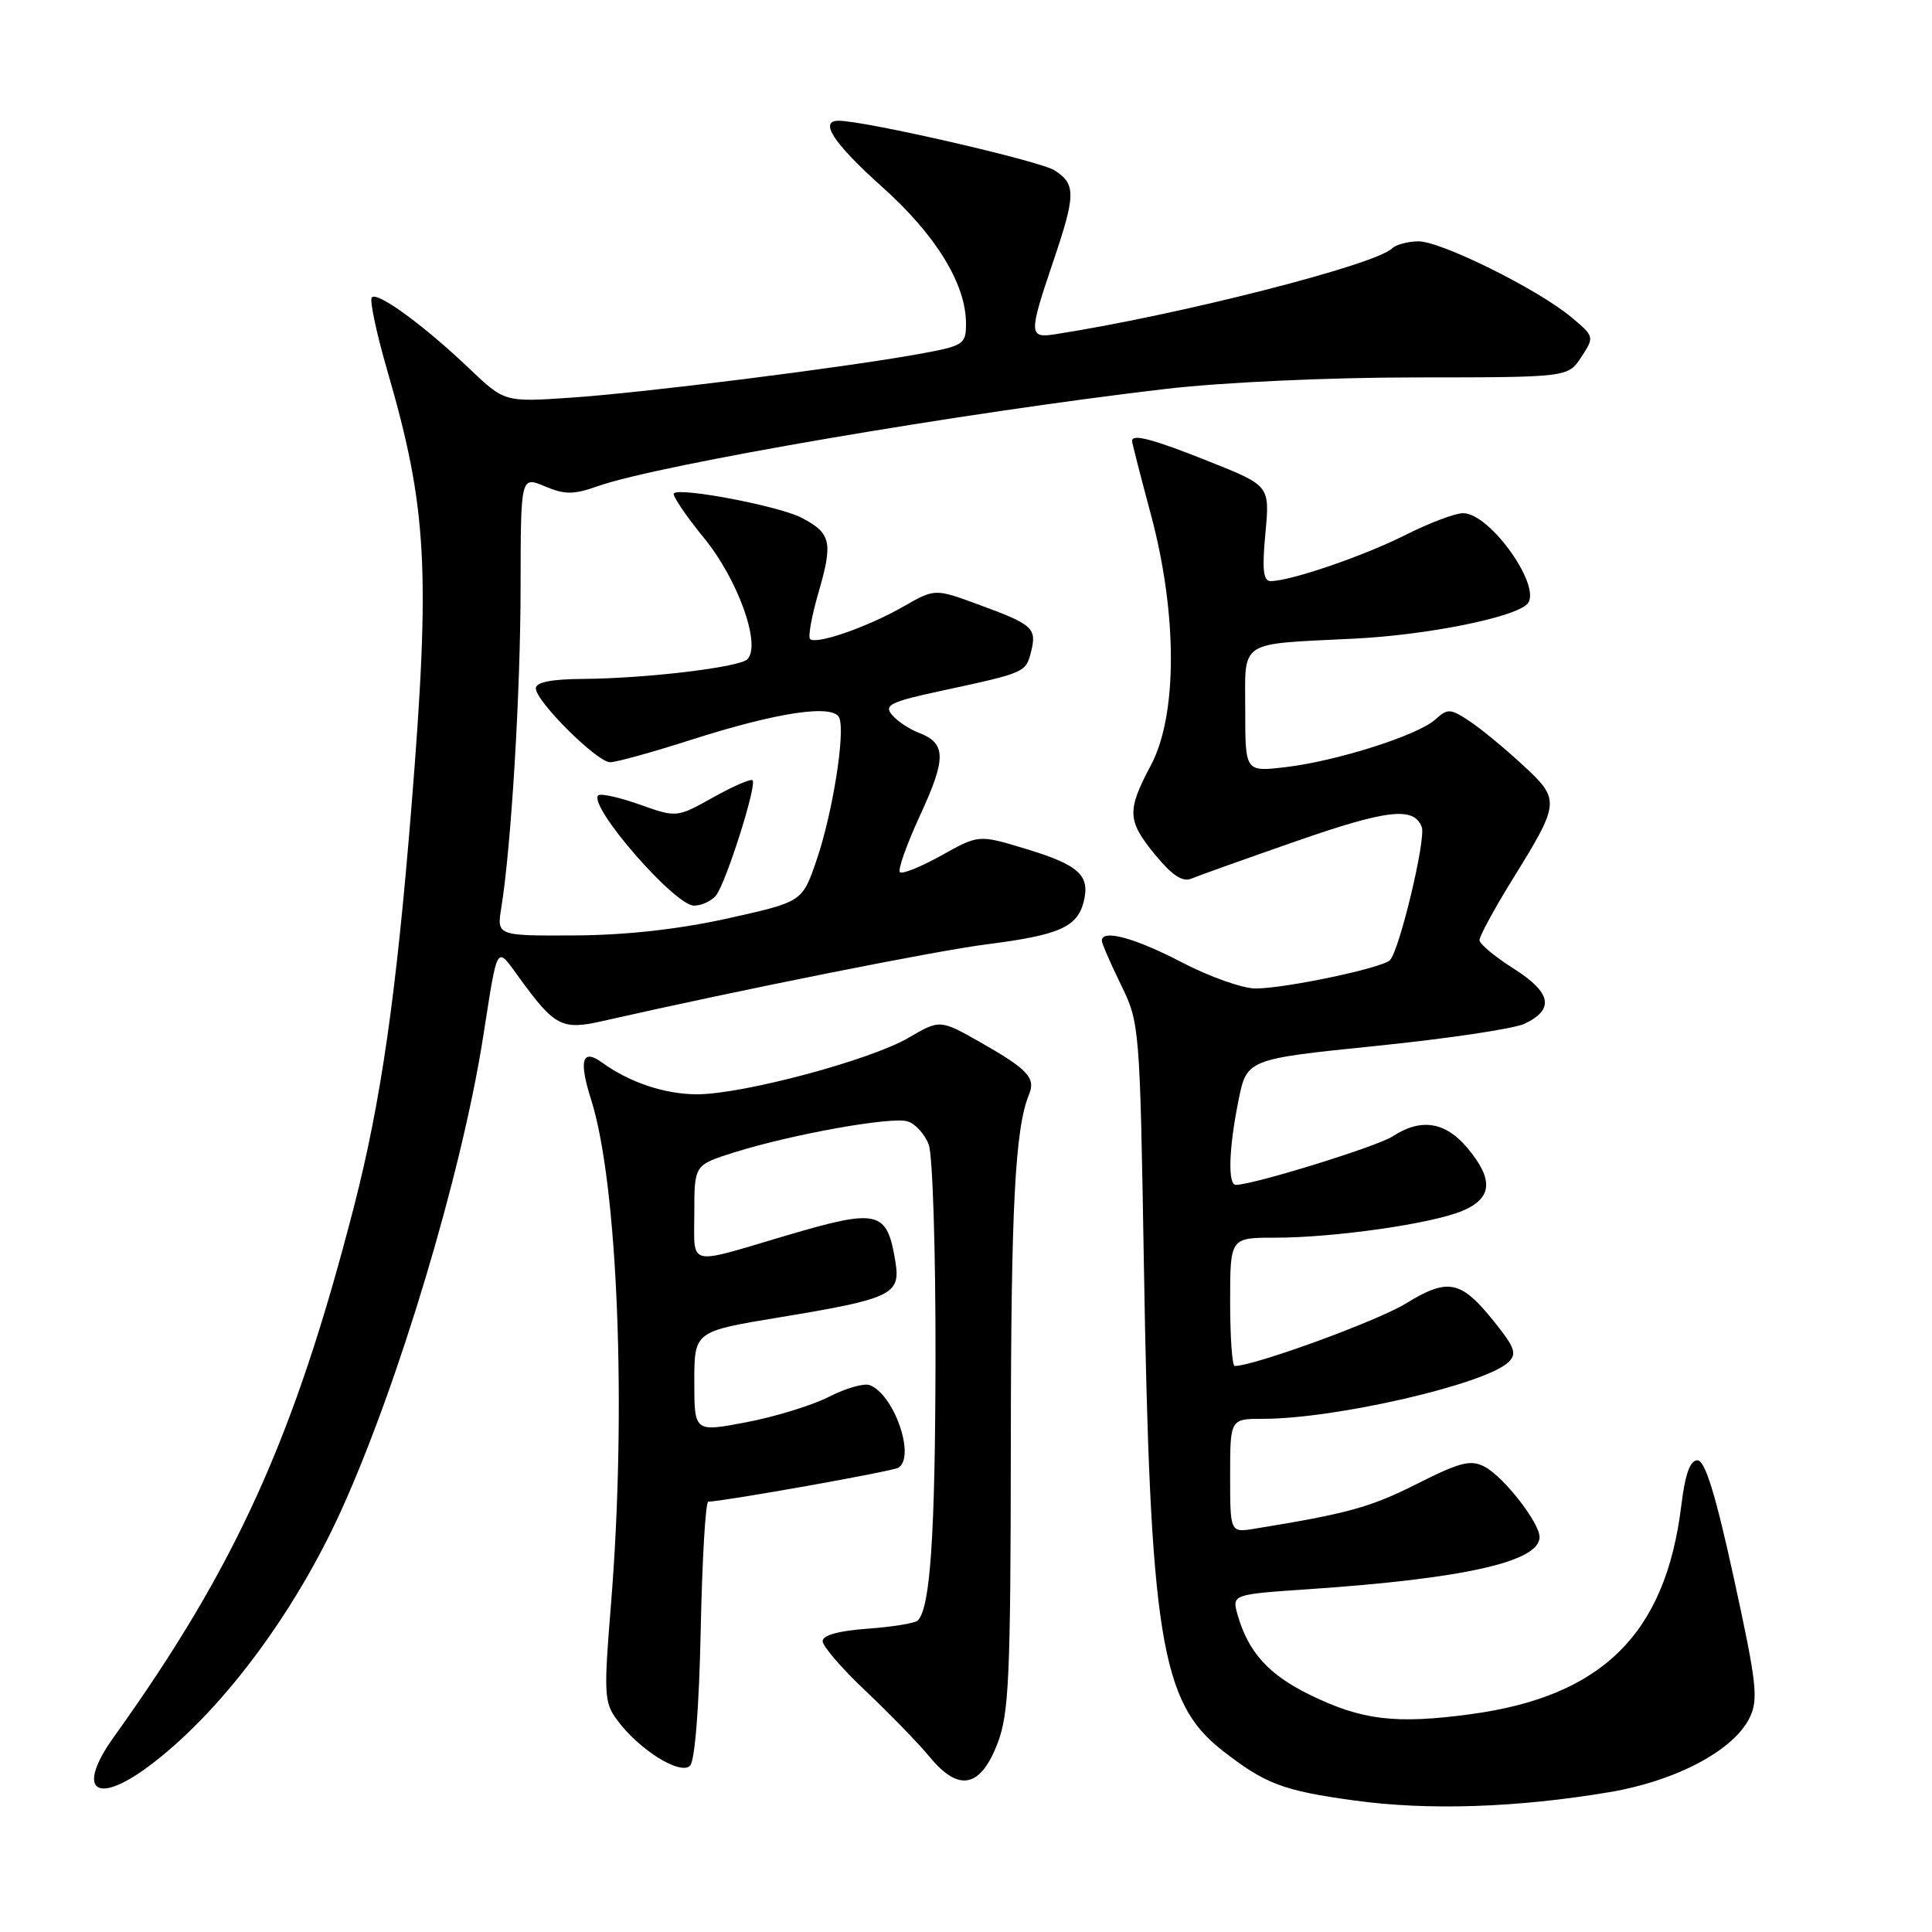 <?xml version="1.0" encoding="UTF-8" standalone="no"?>
<!DOCTYPE svg PUBLIC "-//W3C//DTD SVG 1.1//EN" "http://www.w3.org/Graphics/SVG/1.1/DTD/svg11.dtd" >
<svg xmlns="http://www.w3.org/2000/svg" xmlns:xlink="http://www.w3.org/1999/xlink" version="1.1" viewBox="0 0 256 256">
 <g >
 <path fill="currentColor"
d=" M 213.26 237.47 C 222.11 235.98 229.73 231.93 231.84 227.60 C 233.02 225.17 232.78 223.03 229.76 209.18 C 227.31 197.95 225.93 193.50 224.92 193.50 C 223.94 193.50 223.28 195.34 222.78 199.50 C 220.70 216.49 212.32 224.79 194.86 227.14 C 184.91 228.48 180.44 227.94 173.54 224.56 C 168.10 221.90 165.41 218.92 164.00 214.01 C 163.22 211.27 163.22 211.27 173.36 210.58 C 194.03 209.18 204.00 206.93 204.00 203.67 C 204.00 201.78 199.28 195.72 196.76 194.37 C 194.89 193.37 193.53 193.71 187.71 196.64 C 181.61 199.72 178.57 200.56 166.25 202.56 C 163.00 203.09 163.00 203.09 163.00 195.55 C 163.00 188.00 163.00 188.00 167.37 188.00 C 176.99 188.00 196.82 183.42 199.87 180.50 C 201.03 179.39 200.73 178.54 197.97 175.11 C 193.56 169.62 191.89 169.28 186.23 172.75 C 182.44 175.07 166.17 181.00 163.60 181.00 C 163.27 181.00 163.00 177.18 163.00 172.50 C 163.00 164.00 163.00 164.00 168.93 164.00 C 176.78 164.00 189.67 162.16 193.74 160.46 C 197.76 158.79 197.96 156.29 194.41 152.08 C 191.50 148.62 188.26 148.13 184.52 150.58 C 182.47 151.92 166.05 157.00 163.76 157.00 C 162.67 157.00 162.82 152.22 164.10 145.84 C 165.21 140.34 165.21 140.34 182.35 138.59 C 191.78 137.63 200.62 136.31 201.99 135.66 C 206.01 133.76 205.58 131.53 200.59 128.36 C 198.10 126.79 196.06 125.09 196.04 124.58 C 196.02 124.08 197.97 120.48 200.38 116.58 C 206.77 106.25 206.79 105.99 201.68 101.28 C 199.29 99.07 196.12 96.47 194.64 95.50 C 192.16 93.88 191.81 93.86 190.17 95.35 C 187.85 97.44 177.13 100.85 170.34 101.65 C 165.00 102.28 165.00 102.28 165.00 94.16 C 165.00 84.67 163.89 85.40 179.50 84.62 C 189.07 84.14 200.55 81.85 202.35 80.05 C 204.47 77.93 197.48 68.00 193.87 68.00 C 192.81 68.00 189.37 69.30 186.22 70.89 C 180.69 73.68 170.98 77.00 168.36 77.00 C 167.39 77.00 167.22 75.46 167.67 70.68 C 168.26 64.36 168.26 64.36 160.29 61.18 C 152.79 58.18 150.00 57.44 150.00 58.43 C 150.00 58.66 151.12 63.05 152.50 68.18 C 156.03 81.37 156.03 94.76 152.50 101.40 C 149.28 107.46 149.35 108.75 153.12 113.33 C 155.33 116.01 156.72 116.92 157.87 116.42 C 158.77 116.04 165.02 113.81 171.76 111.46 C 183.85 107.25 187.35 106.86 188.39 109.58 C 188.98 111.12 185.43 125.97 184.17 127.23 C 183.13 128.27 170.39 130.96 166.39 130.98 C 164.68 130.99 160.26 129.43 156.57 127.50 C 150.35 124.26 146.00 123.09 146.00 124.65 C 146.00 125.01 147.13 127.61 148.51 130.44 C 151.00 135.52 151.04 135.95 151.57 167.54 C 152.39 216.70 153.81 225.55 161.88 231.88 C 167.64 236.39 169.95 237.27 179.50 238.58 C 189.24 239.92 201.00 239.53 213.26 237.47 Z  M 19.60 234.12 C 29.01 227.16 38.82 214.16 45.15 200.28 C 52.75 183.59 61.15 155.62 64.00 137.50 C 66.01 124.74 65.68 125.26 68.88 129.66 C 73.49 136.00 74.48 136.52 79.82 135.30 C 98.08 131.16 123.84 126.01 130.74 125.13 C 140.37 123.90 142.75 122.85 143.60 119.46 C 144.47 115.98 142.95 114.60 135.86 112.46 C 129.69 110.59 129.69 110.59 124.74 113.35 C 122.01 114.87 119.54 115.87 119.24 115.57 C 118.94 115.27 120.15 111.85 121.94 107.98 C 125.42 100.43 125.38 98.48 121.73 97.09 C 120.46 96.60 118.86 95.53 118.18 94.71 C 117.11 93.42 118.01 92.98 124.72 91.54 C 135.90 89.13 135.93 89.11 136.62 86.36 C 137.41 83.23 136.87 82.75 129.69 80.12 C 123.88 77.98 123.88 77.98 119.69 80.38 C 114.95 83.09 108.13 85.46 107.34 84.67 C 107.05 84.38 107.56 81.59 108.47 78.46 C 110.40 71.82 110.12 70.63 106.18 68.59 C 103.19 67.05 90.11 64.55 89.29 65.37 C 89.04 65.62 90.85 68.31 93.32 71.33 C 97.81 76.84 100.89 85.48 99.03 87.36 C 97.98 88.42 85.60 89.90 77.25 89.96 C 73.04 89.99 71.00 90.40 71.00 91.21 C 71.00 92.93 79.12 101.00 80.85 101.00 C 81.65 101.00 86.43 99.68 91.48 98.06 C 103.08 94.34 110.50 93.25 111.22 95.14 C 112.01 97.21 110.31 107.82 108.19 114.00 C 106.31 119.50 106.31 119.50 96.40 121.70 C 89.89 123.14 82.96 123.91 76.16 123.95 C 65.82 124.00 65.82 124.00 66.43 120.25 C 67.74 112.11 68.97 91.76 68.98 77.80 C 69.00 63.10 69.00 63.10 72.19 64.44 C 74.86 65.56 76.00 65.56 79.24 64.41 C 87.33 61.56 127.57 54.68 154.50 51.53 C 161.96 50.66 176.09 50.01 187.63 50.01 C 207.77 50.00 207.77 50.00 209.53 47.31 C 211.28 44.64 211.27 44.59 208.21 42.03 C 203.77 38.32 190.95 31.97 187.95 31.98 C 186.55 31.99 184.97 32.41 184.45 32.92 C 182.17 35.13 155.99 41.79 139.75 44.30 C 136.33 44.83 136.32 44.21 139.49 34.85 C 142.56 25.80 142.59 24.43 139.75 22.58 C 137.86 21.34 114.62 16.00 111.12 16.00 C 108.48 16.00 110.45 18.99 116.86 24.74 C 124.02 31.14 128.00 37.63 128.00 42.88 C 128.00 45.64 127.72 45.82 121.75 46.91 C 111.67 48.73 85.23 52.05 75.68 52.69 C 66.86 53.29 66.86 53.29 62.18 48.83 C 56.18 43.12 50.04 38.63 49.27 39.40 C 48.94 39.73 49.88 44.16 51.36 49.25 C 56.61 67.33 57.05 75.50 54.51 107.02 C 52.50 131.93 50.47 146.04 46.90 159.89 C 39.03 190.44 31.29 207.54 15.09 230.15 C 10.09 237.13 12.57 239.31 19.60 234.12 Z  M 132.18 231.00 C 133.70 227.05 133.91 222.23 133.94 191.50 C 133.96 159.88 134.50 149.50 136.36 145.00 C 137.25 142.84 136.17 141.67 130.03 138.18 C 124.55 135.07 124.55 135.07 120.39 137.51 C 115.32 140.48 98.41 145.00 92.36 145.00 C 88.12 145.00 83.42 143.43 79.80 140.81 C 77.14 138.88 76.66 140.45 78.32 145.69 C 81.87 156.87 83.05 186.80 80.96 212.56 C 79.99 224.52 80.04 225.58 81.80 227.95 C 84.68 231.85 90.14 235.26 91.43 233.97 C 92.08 233.32 92.64 226.19 92.85 215.95 C 93.04 206.63 93.49 198.99 93.85 198.98 C 96.18 198.90 118.26 194.96 119.04 194.48 C 121.35 193.05 118.48 184.78 115.25 183.54 C 114.50 183.25 112.07 183.94 109.85 185.08 C 107.63 186.21 102.71 187.73 98.91 188.45 C 92.00 189.77 92.00 189.77 92.00 183.09 C 92.00 176.42 92.00 176.42 103.25 174.56 C 118.17 172.10 119.35 171.53 118.65 167.21 C 117.53 160.35 116.44 160.09 104.00 163.77 C 90.88 167.65 92.00 167.94 92.00 160.70 C 92.00 154.37 92.00 154.37 97.25 152.71 C 104.95 150.29 118.17 147.92 120.28 148.59 C 121.29 148.91 122.54 150.29 123.06 151.65 C 123.58 153.01 123.98 165.69 123.96 179.82 C 123.92 203.49 123.27 213.06 121.61 214.73 C 121.25 215.08 118.27 215.57 114.98 215.81 C 111.17 216.08 109.00 216.68 109.00 217.46 C 109.00 218.13 111.59 221.13 114.75 224.11 C 117.91 227.10 121.73 231.03 123.22 232.84 C 127.05 237.48 129.92 236.89 132.18 231.00 Z  M 94.86 118.67 C 96.16 117.11 100.33 104.00 99.72 103.39 C 99.49 103.16 97.14 104.18 94.49 105.66 C 89.67 108.35 89.67 108.35 84.74 106.60 C 82.03 105.64 79.57 105.10 79.27 105.39 C 77.90 106.77 89.39 120.00 91.96 120.00 C 92.95 120.00 94.25 119.40 94.86 118.67 Z "/>
</g>
</svg>